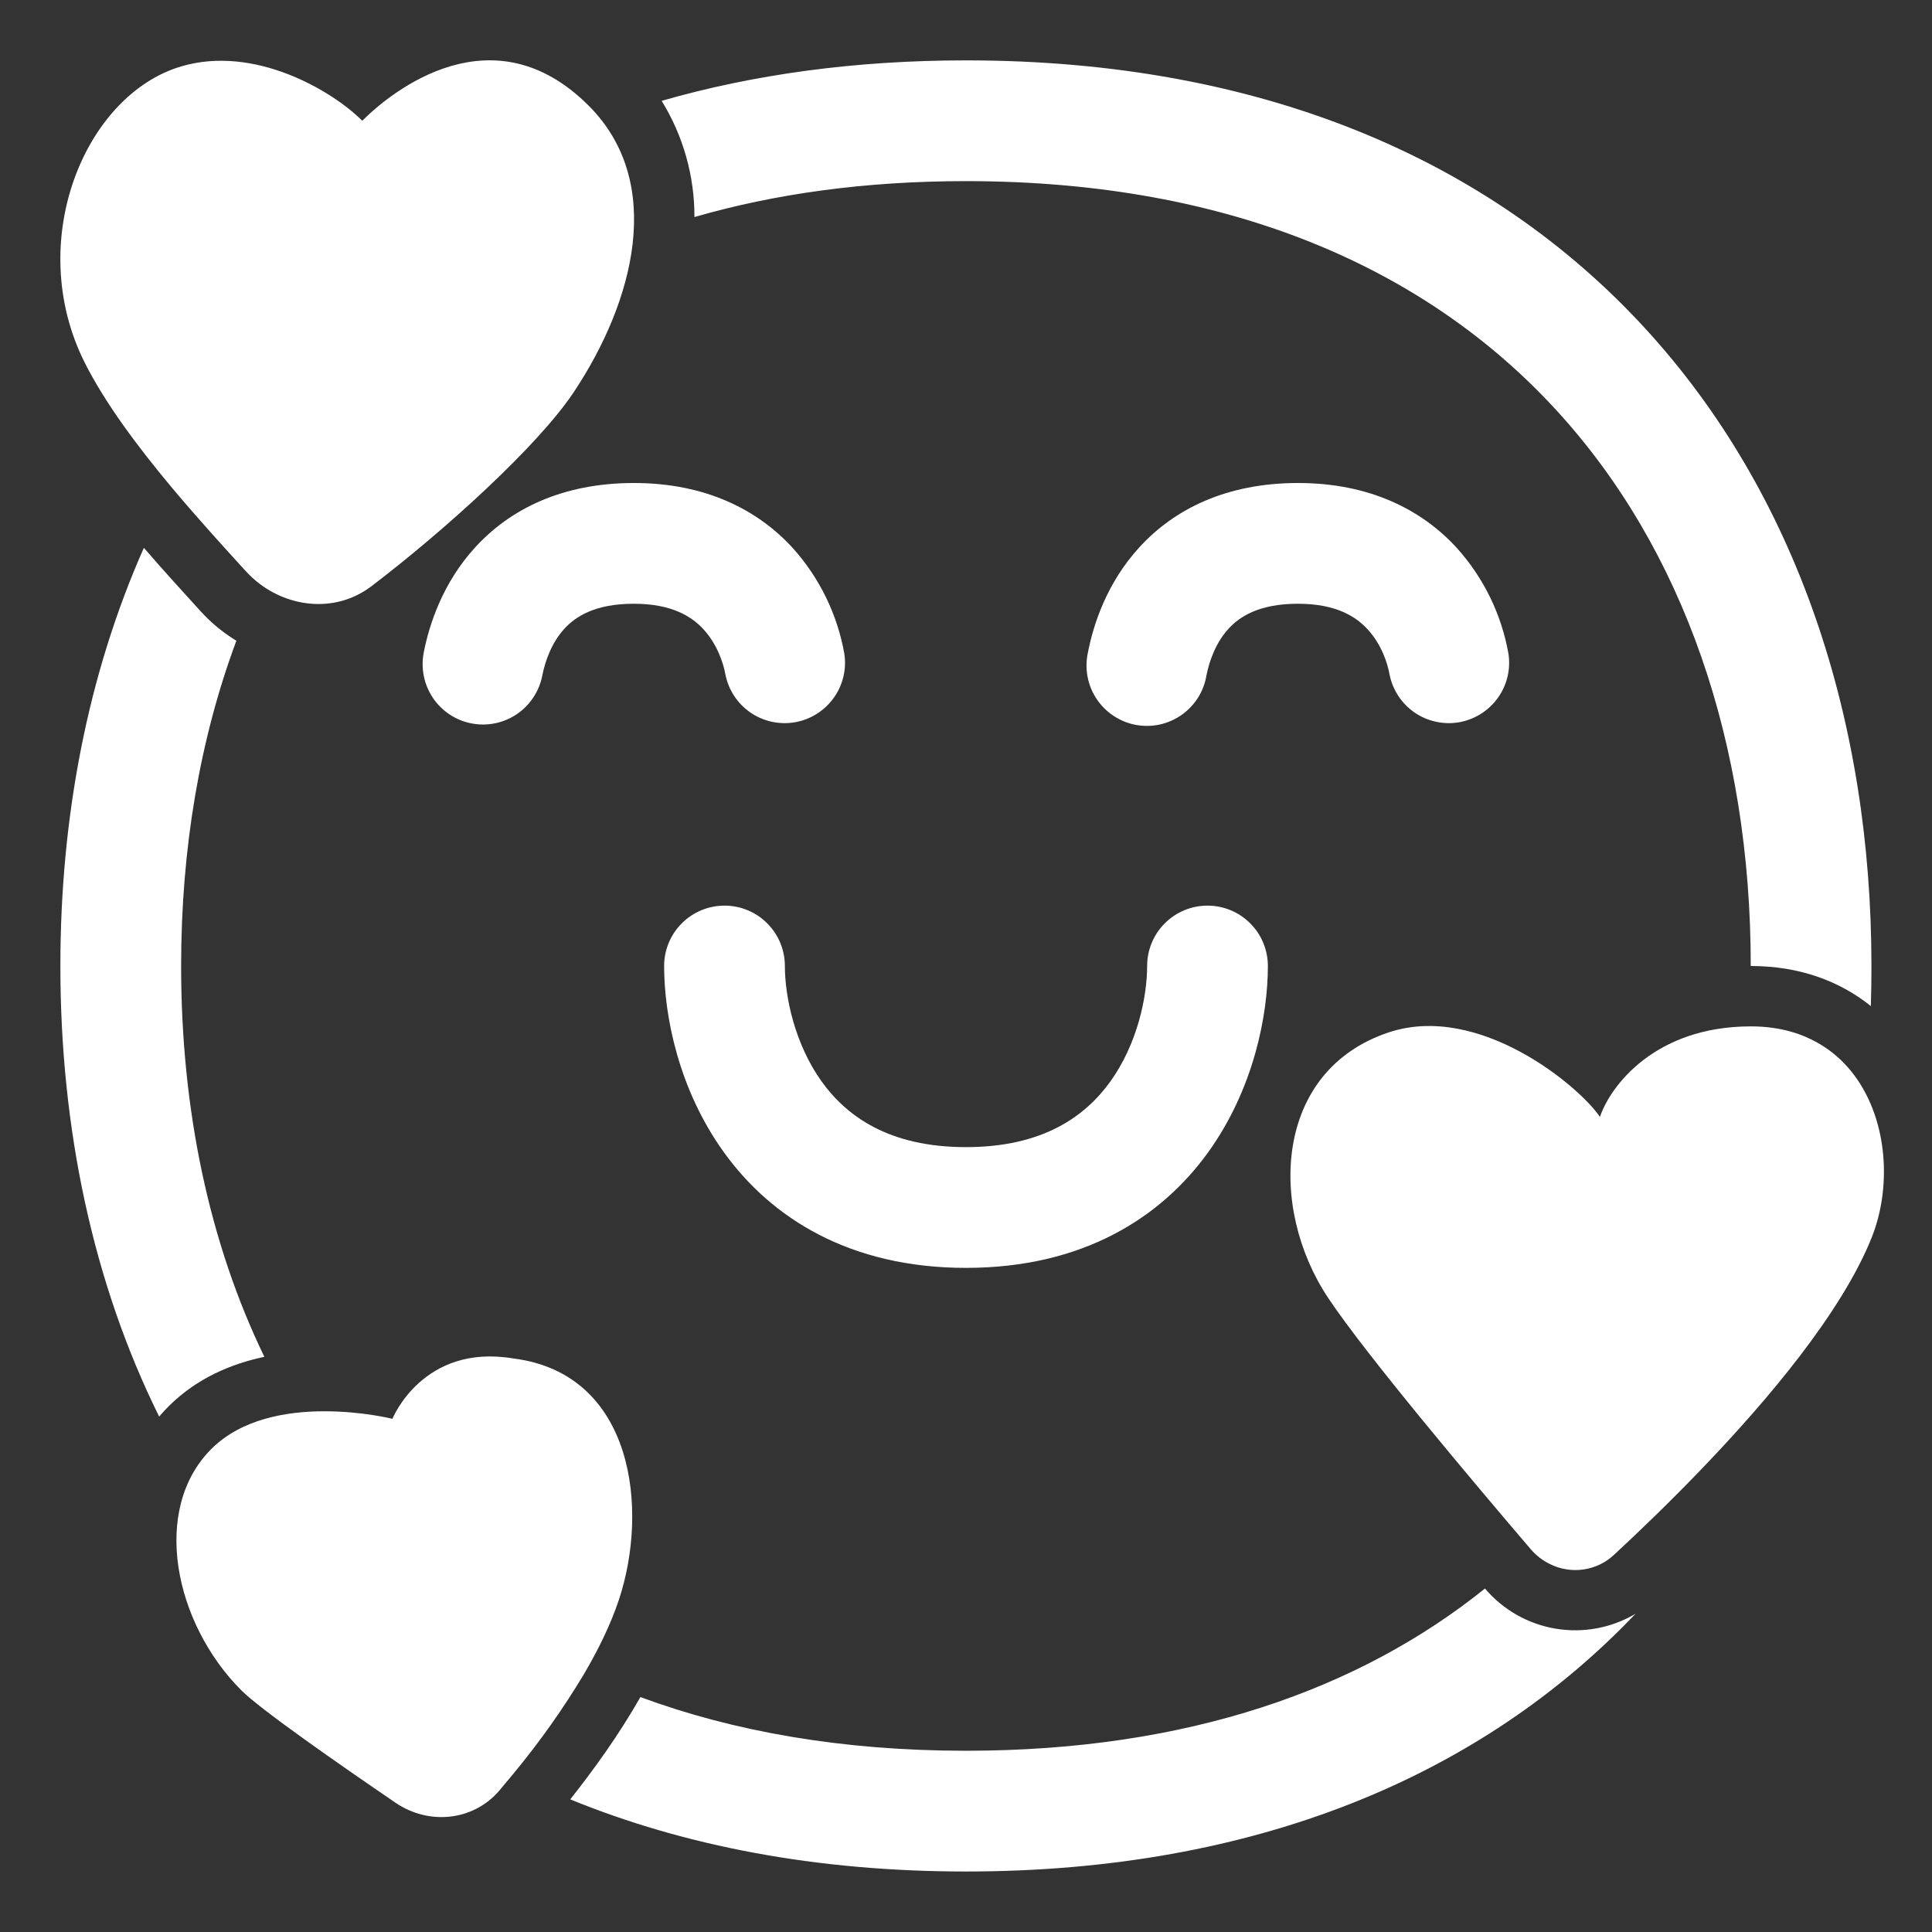 <svg width="32" height="32" viewBox="0 0 32 32" fill="none" xmlns="http://www.w3.org/2000/svg">
<rect x="0" y="0" width="32" height="32" fill="#333333" stroke="none"/>
<path d="M6 2C5.5 1.5 4.213 0.74 3 1.1C1.4 1.575 0.4 4 1.4 6C1.738 6.675 2.283 7.404 2.863 8.096C3.267 8.577 3.688 9.041 4.067 9.456C4.142 9.538 4.222 9.611 4.307 9.675C4.852 10.082 5.597 10.133 6.153 9.709C7.383 8.772 8.911 7.383 9.5 6.5C10.5 5 11.025 3.025 9.75 1.75C8.168 0.168 6.5 1.5 6 2ZM10.959 1.67C11.316 2.249 11.504 2.915 11.502 3.595C12.832 3.21 14.329 3 15.999 3C20.429 3 23.647 4.48 25.763 6.778C27.892 9.089 28.998 12.328 28.998 15.998V16H29C29.812 16 30.478 16.255 30.987 16.664C30.994 16.444 30.997 16.222 30.997 15.999C30.997 11.938 29.771 8.178 27.234 5.423C24.684 2.654 20.903 1 16 1C14.16 1 12.478 1.233 10.96 1.67M25.664 25.902C25.546 25.843 25.44 25.761 25.354 25.66C24.392 24.534 22.625 22.438 22 21.5C21 20 21.103 17.733 23 17.1C24.5 16.6 26.167 18 26.5 18.5C26.667 18 27.4 17 29 17C29.135 17 29.263 17.009 29.385 17.028C29.578 17.057 29.755 17.107 29.916 17.178C30.354 17.366 30.675 17.69 30.886 18.082C31.277 18.804 31.298 19.755 31 20.5C30.752 21.12 30.32 21.794 29.811 22.46C28.819 23.755 27.531 25.014 26.736 25.75C26.595 25.883 26.416 25.969 26.224 25.996C26.032 26.023 25.837 25.99 25.664 25.902ZM15.999 28.998C19.681 28.998 22.525 27.976 24.596 26.311C24.895 26.664 25.31 26.9 25.767 26.976C26.224 27.052 26.693 26.965 27.091 26.728C24.544 29.404 20.811 30.998 15.999 30.998C13.524 30.998 11.335 30.576 9.445 29.803C9.826 29.323 10.25 28.737 10.607 28.109C12.151 28.679 13.944 28.998 15.999 28.998ZM8.504 29.377C8.424 29.475 8.346 29.568 8.271 29.657C7.839 30.162 7.103 30.235 6.553 29.86C5.628 29.23 4.316 28.316 4 28C2.882 26.882 2.5 25 3.5 24C4.5 23 6.5 23.5 6.5 23.5C6.5 23.5 7 22.25 8.5 22.5C10.5 22.75 10.75 25 10.25 26.5C10.115 26.905 9.912 27.32 9.676 27.722C9.328 28.303 8.936 28.856 8.504 29.377ZM4.379 22.473C3.84 22.587 3.263 22.823 2.793 23.293C2.738 23.348 2.686 23.404 2.636 23.463C1.537 21.243 1 18.687 1 15.999C1 13.526 1.455 11.165 2.383 9.074C2.715 9.458 3.042 9.816 3.329 10.131C3.501 10.319 3.699 10.481 3.915 10.613C3.309 12.24 3 14.06 3 16C3 18.386 3.467 20.59 4.379 22.474M8.982 11.19C9.03 10.944 9.14 10.64 9.349 10.413C9.529 10.217 9.847 10 10.499 10C11.142 10 11.469 10.222 11.657 10.429C11.875 10.669 11.98 10.974 12.015 11.171C12.066 11.427 12.214 11.654 12.43 11.802C12.645 11.95 12.91 12.007 13.167 11.963C13.424 11.918 13.654 11.774 13.807 11.562C13.96 11.351 14.024 11.087 13.985 10.829C13.87 10.179 13.576 9.574 13.135 9.082C12.563 8.452 11.696 8 10.5 8C9.316 8 8.453 8.431 7.876 9.06C7.328 9.656 7.107 10.353 7.018 10.81C6.968 11.07 7.023 11.34 7.171 11.56C7.32 11.78 7.549 11.932 7.81 11.982C8.07 12.033 8.34 11.977 8.56 11.829C8.78 11.68 8.931 11.45 8.982 11.19Z" fill="white"/>
<path d="M19.982 11.19C20.03 10.944 20.14 10.64 20.349 10.413C20.529 10.217 20.847 10 21.5 10C22.142 10 22.469 10.222 22.657 10.429C22.876 10.669 22.981 10.974 23.015 11.171C23.066 11.427 23.215 11.654 23.43 11.802C23.645 11.949 23.91 12.007 24.167 11.963C24.424 11.918 24.654 11.774 24.807 11.562C24.96 11.351 25.024 11.087 24.985 10.829C24.87 10.179 24.576 9.574 24.135 9.082C23.563 8.452 22.696 8 21.5 8C20.316 8 19.453 8.431 18.876 9.06C18.328 9.656 18.107 10.353 18.019 10.81C17.991 10.94 17.988 11.075 18.013 11.206C18.037 11.337 18.087 11.462 18.161 11.573C18.234 11.684 18.329 11.78 18.44 11.854C18.551 11.928 18.675 11.98 18.806 12.005C18.937 12.03 19.072 12.029 19.202 12.002C19.332 11.974 19.456 11.921 19.566 11.845C19.675 11.769 19.768 11.672 19.84 11.56C19.912 11.447 19.96 11.321 19.982 11.19ZM13 16C13 15.735 12.895 15.48 12.707 15.293C12.52 15.105 12.265 15 12 15C11.735 15 11.48 15.105 11.293 15.293C11.105 15.48 11 15.735 11 16C11 16.827 11.24 18.044 11.989 19.084C12.774 20.175 14.074 21 16 21C17.926 21 19.226 20.175 20.012 19.084C20.76 18.044 21 16.827 21 16C21 15.735 20.895 15.48 20.707 15.293C20.52 15.105 20.265 15 20 15C19.735 15 19.48 15.105 19.293 15.293C19.105 15.48 19 15.735 19 16C19 16.507 18.84 17.289 18.389 17.916C17.974 18.49 17.274 19 16 19C14.726 19 14.026 18.491 13.611 17.916C13.162 17.289 13 16.506 13 16Z" fill="white"/>
</svg>
